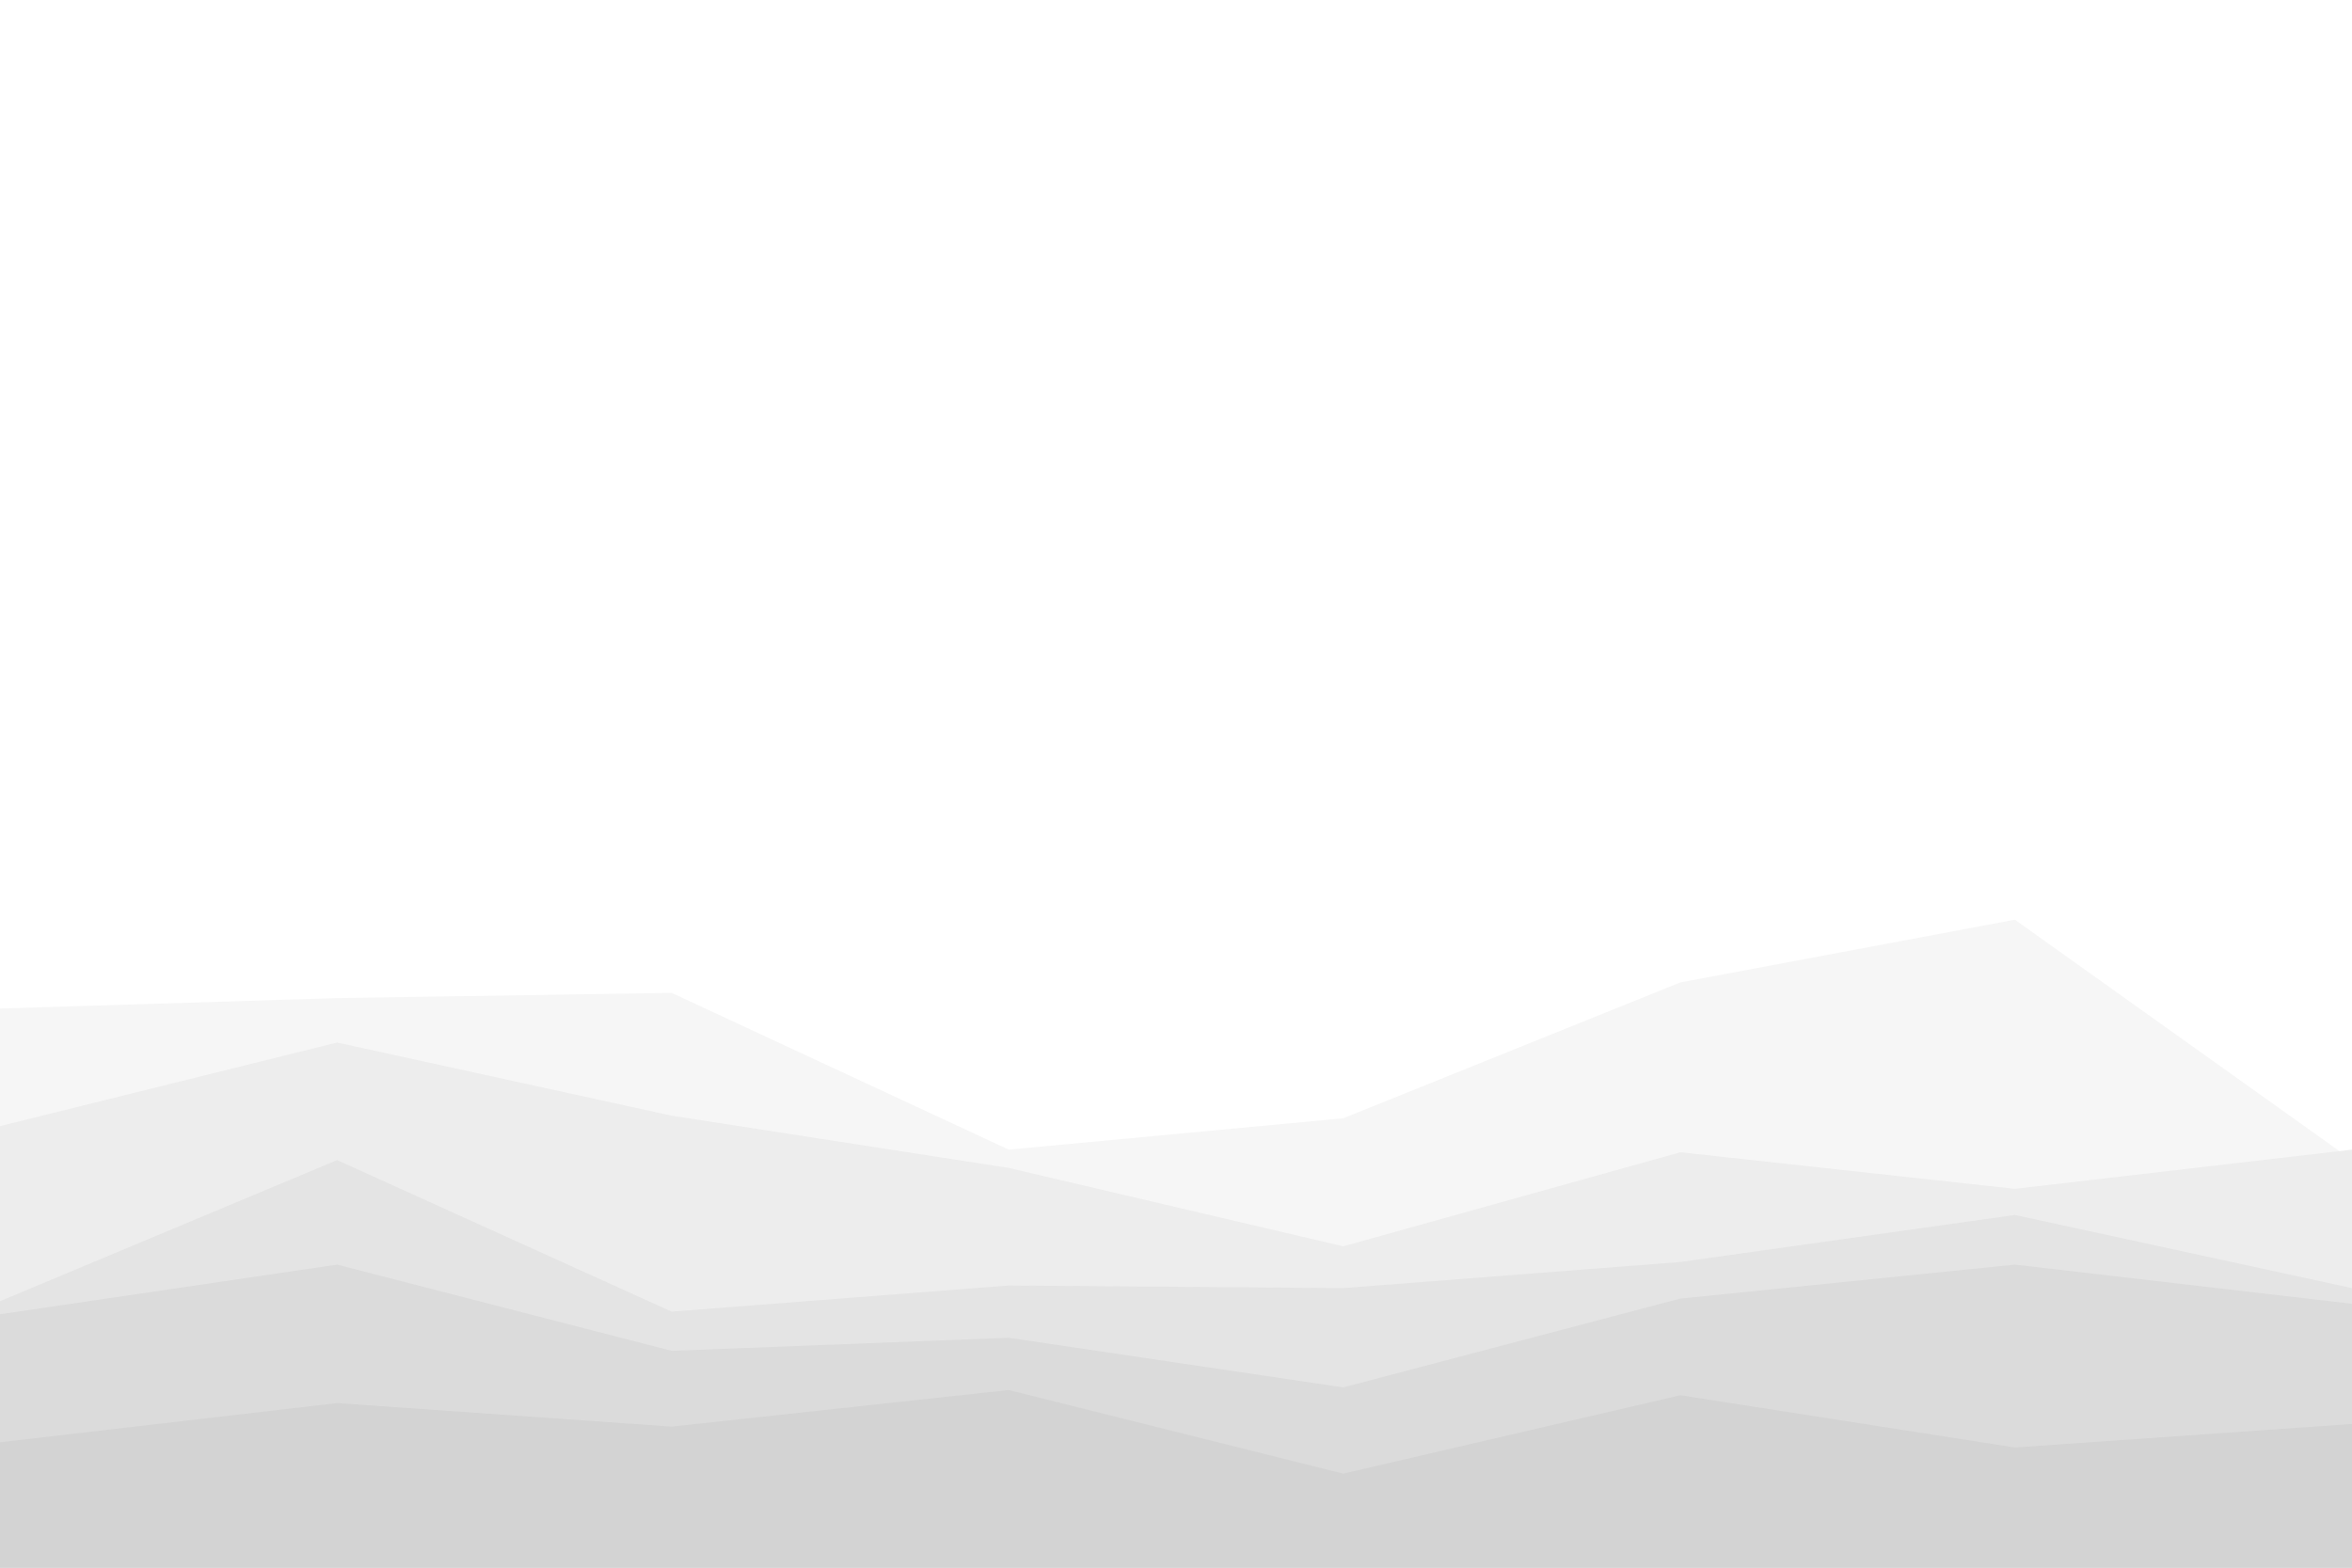 <svg id="visual" viewBox="0 0 900 600" width="900" height="600" xmlns="http://www.w3.org/2000/svg" xmlns:xlink="http://www.w3.org/1999/xlink" version="1.1"><rect x="0" y="0" width="900" height="600" fill="#ffffff"></rect><path d="M0 386L129 382L257 380L386 440L514 428L643 376L771 352L900 444L900 601L771 601L643 601L514 601L386 601L257 601L129 601L0 601Z" fill="#f6f6f6"></path><path d="M0 431L129 399L257 427L386 447L514 477L643 441L771 455L900 440L900 601L771 601L643 601L514 601L386 601L257 601L129 601L0 601Z" fill="#ededed"></path><path d="M0 498L129 444L257 502L386 492L514 493L643 483L771 465L900 493L900 601L771 601L643 601L514 601L386 601L257 601L129 601L0 601Z" fill="#e4e4e4"></path><path d="M0 503L129 484L257 517L386 512L514 531L643 497L771 484L900 499L900 601L771 601L643 601L514 601L386 601L257 601L129 601L0 601Z" fill="#dbdbdb"></path><path d="M0 552L129 537L257 546L386 532L514 564L643 534L771 554L900 545L900 601L771 601L643 601L514 601L386 601L257 601L129 601L0 601Z" fill="#d3d3d3"></path></svg>
